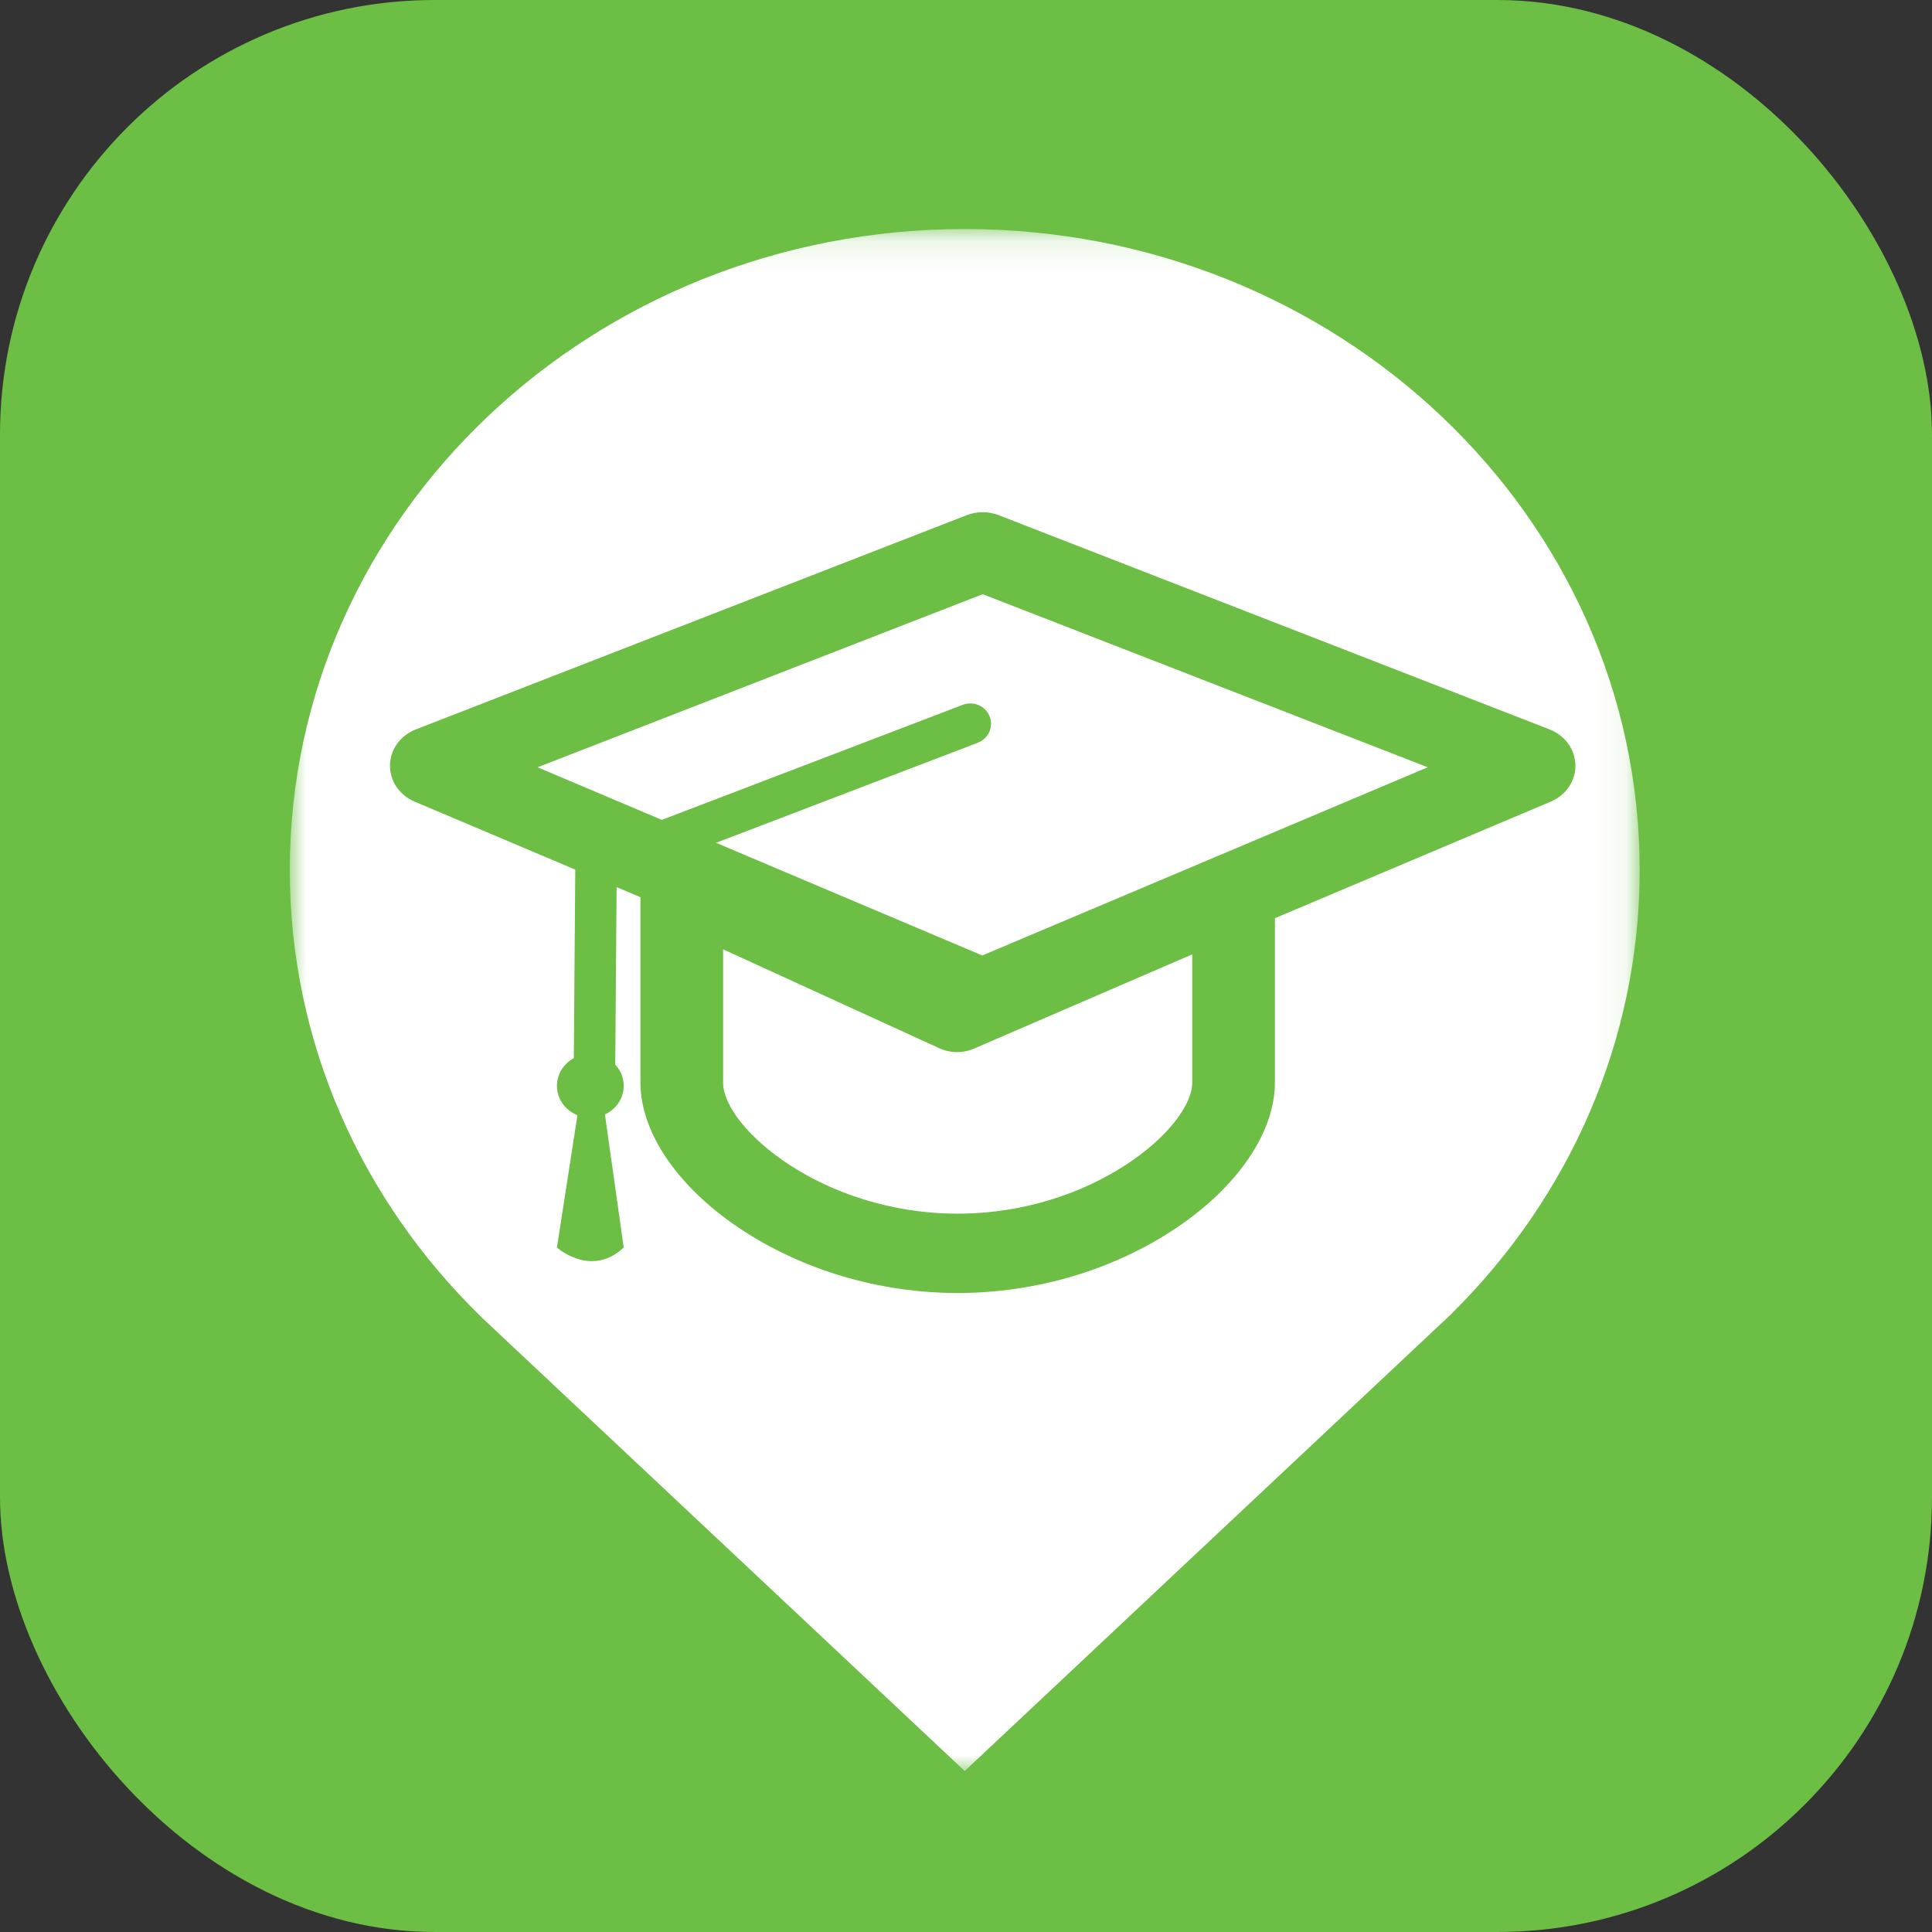 <?xml version="1.0" encoding="UTF-8"?>
<svg width="60px" height="60px" viewBox="0 0 60 60" version="1.1" xmlns="http://www.w3.org/2000/svg" xmlns:xlink="http://www.w3.org/1999/xlink">
    <rect x="0" y="0" width="60" height="60" fill="#333333" stroke="none"/>
    <!-- Generator: Sketch 50.2 (55047) - http://www.bohemiancoding.com/sketch -->
    <title>Group 2</title>
    <desc>Created with Sketch.</desc>
    <defs>
        <polygon id="path-1" points="0 0.113 41.921 0.113 41.921 48 0 48"></polygon>
    </defs>
    <g id="Page-1" stroke="none" stroke-width="1" fill="none" fill-rule="evenodd">
        <g id="Group-2">
            <rect id="App-Icon" fill="#6CBE45" x="0" y="0" width="60" height="60" rx="13.5"></rect>
            <g id="Logo-Copy" transform="translate(9, 7)">
                <g id="Group-3">
                    <mask id="mask-2" fill="white">
                        <use xlink:href="#path-1"></use>
                    </mask>
                    <g id="Clip-2"></g>
                    <path d="M41.921,20.016 C41.921,25.357 39.707,30.203 36.1,33.777 C36.069,33.811 36.036,33.843 36.001,33.874 L35.365,34.471 L20.96,48 L6.5,34.422 L6.007,33.959 C5.971,33.927 5.938,33.895 5.907,33.861 C2.247,30.281 -1.85841401e-05,25.4 -1.85841401e-05,20.016 C-1.85841401e-05,9.024 9.384,0.113 20.96,0.113 C32.536,0.113 41.921,9.024 41.921,20.016" id="Fill-1" fill="#FFFFFF" mask="url(#mask-2)"></path>
                </g>
                <path d="M13.456,22.482 L13.456,26.619 C13.456,28.013 16.532,30.691 20.741,30.691 C24.949,30.691 28.026,28.013 28.026,26.619 L28.026,22.638 L21.25,25.565 C20.906,25.714 20.511,25.71 20.171,25.554 L13.456,22.482 Z M20.741,33.155 C18.3,33.155 15.887,32.436 13.945,31.131 C12.031,29.844 10.889,28.158 10.889,26.619 L10.889,20.531 C10.889,20.108 11.115,19.715 11.487,19.489 C11.86,19.263 12.327,19.237 12.724,19.419 L20.738,23.085 L28.783,19.61 C29.179,19.439 29.64,19.472 30.006,19.699 C30.372,19.926 30.593,20.315 30.593,20.733 L30.593,26.619 C30.593,28.158 29.45,29.844 27.536,31.131 C25.594,32.436 23.181,33.155 20.741,33.155 Z" id="Fill-4" fill="#6CBE45"></path>
                <path d="M9.459,27.216 L9.454,27.216 C9.098,27.214 8.812,26.929 8.815,26.58 L8.866,19.916 C8.868,19.658 9.03,19.426 9.276,19.332 L20.899,14.889 C21.231,14.762 21.604,14.923 21.734,15.248 C21.863,15.573 21.699,15.939 21.367,16.066 L10.151,20.354 L10.103,26.589 C10.101,26.937 9.813,27.216 9.459,27.216" id="Fill-6" fill="#6CBE45"></path>
                <path d="M10.37,26.722 C10.37,27.268 9.906,27.711 9.333,27.711 C8.761,27.711 8.296,27.268 8.296,26.722 C8.296,26.175 8.761,25.732 9.333,25.732 C9.906,25.732 10.37,26.175 10.37,26.722" id="Fill-8" fill="#6CBE45"></path>
                <path d="M9.381,24.742 L8.296,31.743 C8.296,31.743 9.357,32.693 10.37,31.743 L9.381,24.742 Z" id="Fill-10" fill="#6CBE45"></path>
                <path d="M7.695,16.829 L21.505,22.673 L35.339,16.828 L21.519,11.453 L7.695,16.829 Z M21.504,25.237 C21.322,25.237 21.139,25.201 20.969,25.129 L3.878,17.896 C3.405,17.696 3.103,17.25 3.111,16.763 C3.119,16.275 3.435,15.838 3.915,15.652 L21.02,9 C21.339,8.876 21.698,8.876 22.017,9 L39.122,15.652 C39.602,15.838 39.918,16.275 39.926,16.763 C39.934,17.251 39.632,17.696 39.158,17.896 L22.039,25.13 C21.869,25.201 21.687,25.237 21.504,25.237 Z" id="Fill-12" fill="#6CBE45"></path>
            </g>
        </g>
    </g>
</svg>